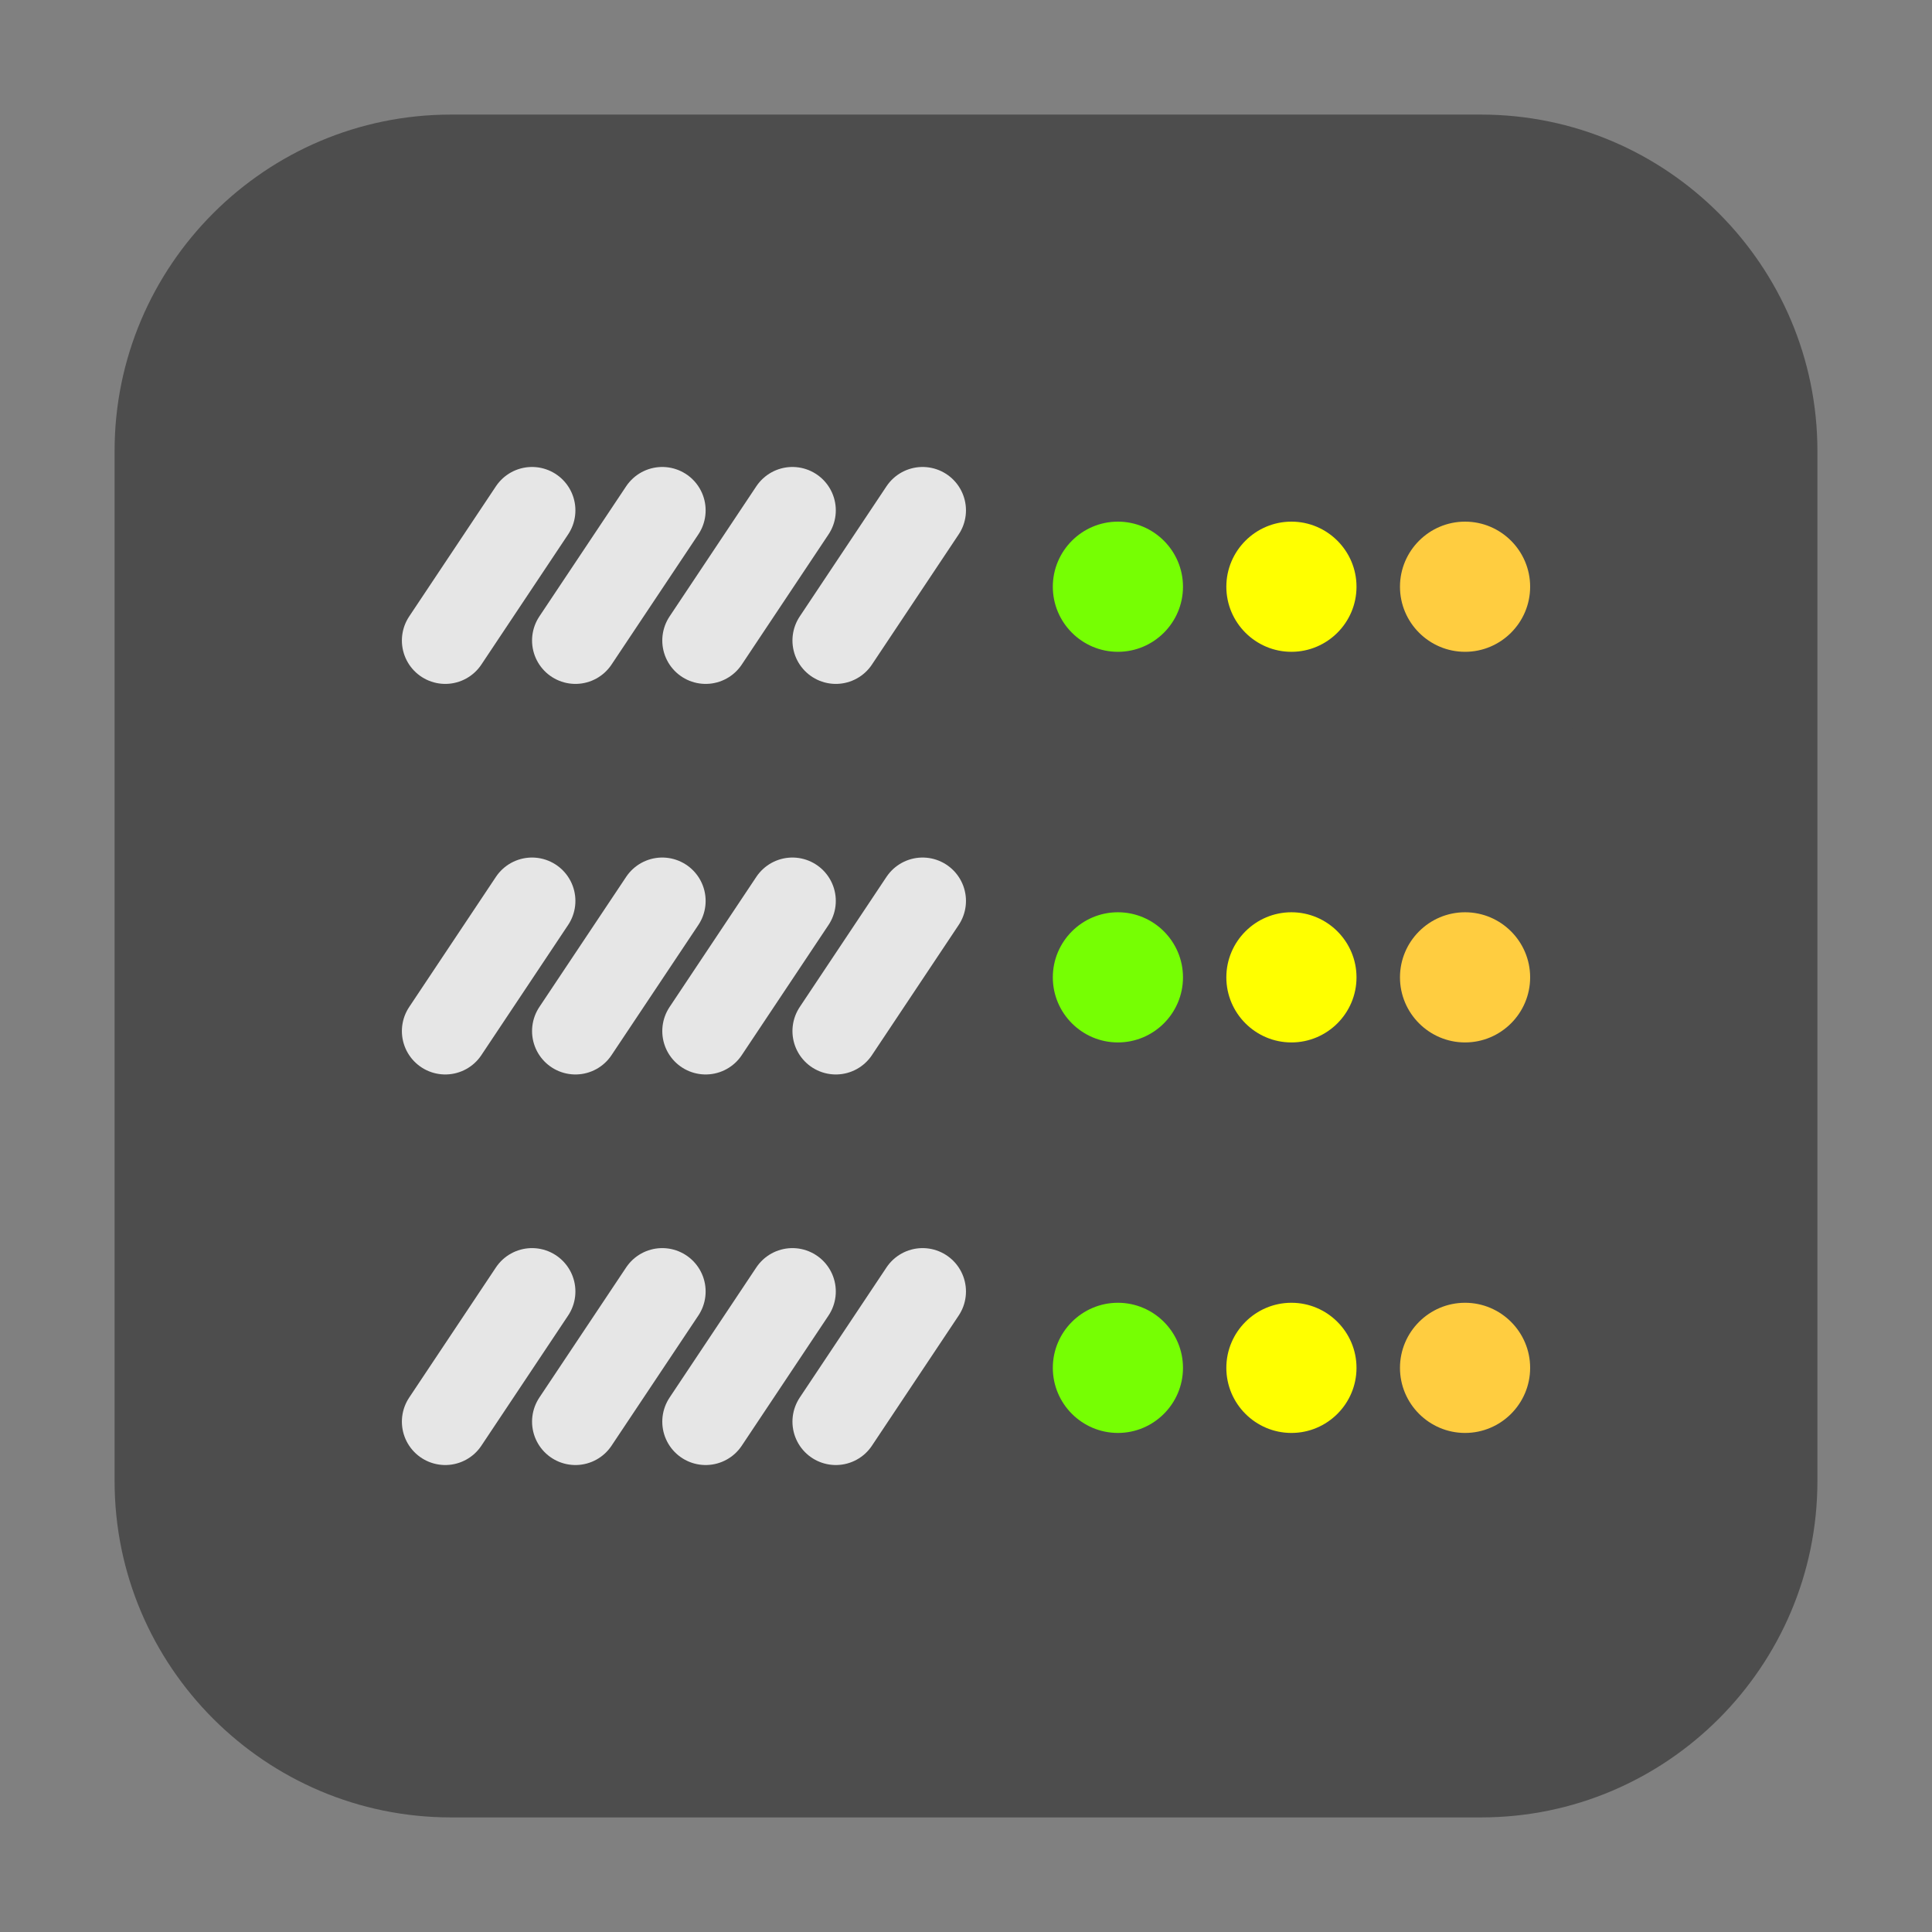 <?xml version="1.0" encoding="UTF-8"?>
<svg xmlns="http://www.w3.org/2000/svg" xmlns:xlink="http://www.w3.org/1999/xlink" width="16pt" height="16pt" viewBox="0 0 16 16" version="1.1">
<rect x="0" y="0" width="16" height="16" fill="#808080" stroke="none"/>
<g id="surface1">
<path style=" stroke:none;fill-rule:evenodd;fill:rgb(30.196%,30.196%,30.196%);fill-opacity:1;" d="M 3.734 0.949 L 12.266 0.949 C 13.801 0.949 15.051 2.199 15.051 3.734 L 15.051 12.266 C 15.051 13.801 13.801 15.051 12.266 15.051 L 3.734 15.051 C 2.199 15.051 0.949 13.801 0.949 12.266 L 0.949 3.734 C 0.949 2.199 2.199 0.949 3.734 0.949 Z M 3.734 0.949 "/>
<path style=" stroke:none;fill-rule:nonzero;fill:rgb(30.196%,30.196%,30.196%);fill-opacity:1;" d="M 13.031 12.402 L 13.031 10.066 C 13.031 9.816 12.828 9.617 12.582 9.617 L 3.418 9.617 C 3.172 9.617 2.969 9.816 2.969 10.066 L 2.969 12.402 C 2.969 12.652 3.172 12.852 3.418 12.852 L 12.582 12.852 C 12.828 12.852 13.031 12.652 13.031 12.402 Z M 13.031 12.402 "/>
<path style="fill-rule:nonzero;fill:rgb(90.196%,90.196%,90.196%);fill-opacity:1;stroke-width:1.437;stroke-linecap:round;stroke-linejoin:miter;stroke:rgb(90.196%,90.196%,90.196%);stroke-opacity:1;stroke-miterlimit:4;" d="M 13.125 21.391 L 11.688 23.547 " transform="matrix(0.5,0,0,0.5,0,0)"/>
<path style="fill-rule:nonzero;fill:rgb(90.196%,90.196%,90.196%);fill-opacity:1;stroke-width:1.437;stroke-linecap:round;stroke-linejoin:miter;stroke:rgb(90.196%,90.196%,90.196%);stroke-opacity:1;stroke-miterlimit:4;" d="M 10.969 21.391 L 9.531 23.547 " transform="matrix(0.5,0,0,0.5,0,0)"/>
<path style="fill-rule:nonzero;fill:rgb(90.196%,90.196%,90.196%);fill-opacity:1;stroke-width:1.437;stroke-linecap:round;stroke-linejoin:miter;stroke:rgb(90.196%,90.196%,90.196%);stroke-opacity:1;stroke-miterlimit:4;" d="M 8.812 21.391 L 7.375 23.547 " transform="matrix(0.5,0,0,0.5,0,0)"/>
<path style="fill-rule:nonzero;fill:rgb(90.196%,90.196%,90.196%);fill-opacity:1;stroke-width:1.437;stroke-linecap:round;stroke-linejoin:miter;stroke:rgb(90.196%,90.196%,90.196%);stroke-opacity:1;stroke-miterlimit:4;" d="M 15.281 21.391 L 13.844 23.547 " transform="matrix(0.5,0,0,0.5,0,0)"/>
<path style=" stroke:none;fill-rule:nonzero;fill:rgb(46.275%,100%,1.176%);fill-opacity:1;" d="M 9.797 11.328 C 9.797 11.625 9.555 11.867 9.258 11.867 C 8.961 11.867 8.719 11.625 8.719 11.328 C 8.719 11.031 8.961 10.789 9.258 10.789 C 9.555 10.789 9.797 11.031 9.797 11.328 Z M 9.797 11.328 "/>
<path style=" stroke:none;fill-rule:nonzero;fill:rgb(100%,100%,0%);fill-opacity:1;" d="M 11.234 11.328 C 11.234 11.625 10.992 11.867 10.695 11.867 C 10.398 11.867 10.156 11.625 10.156 11.328 C 10.156 11.031 10.398 10.789 10.695 10.789 C 10.992 10.789 11.234 11.031 11.234 11.328 Z M 11.234 11.328 "/>
<path style=" stroke:none;fill-rule:nonzero;fill:rgb(100%,80.392%,25.098%);fill-opacity:1;" d="M 12.672 11.328 C 12.672 11.625 12.43 11.867 12.133 11.867 C 11.836 11.867 11.594 11.625 11.594 11.328 C 11.594 11.031 11.836 10.789 12.133 10.789 C 12.43 10.789 12.672 11.031 12.672 11.328 Z M 12.672 11.328 "/>
<path style=" stroke:none;fill-rule:nonzero;fill:rgb(30.196%,30.196%,30.196%);fill-opacity:1;" d="M 13.031 9.168 L 13.031 6.832 C 13.031 6.582 12.828 6.383 12.582 6.383 L 3.418 6.383 C 3.172 6.383 2.969 6.582 2.969 6.832 L 2.969 9.168 C 2.969 9.418 3.172 9.617 3.418 9.617 L 12.582 9.617 C 12.828 9.617 13.031 9.418 13.031 9.168 Z M 13.031 9.168 "/>
<path style="fill-rule:nonzero;fill:rgb(90.196%,90.196%,90.196%);fill-opacity:1;stroke-width:1.437;stroke-linecap:round;stroke-linejoin:miter;stroke:rgb(90.196%,90.196%,90.196%);stroke-opacity:1;stroke-miterlimit:4;" d="M 13.125 14.922 L 11.688 17.078 " transform="matrix(0.5,0,0,0.5,0,0)"/>
<path style="fill-rule:nonzero;fill:rgb(90.196%,90.196%,90.196%);fill-opacity:1;stroke-width:1.437;stroke-linecap:round;stroke-linejoin:miter;stroke:rgb(90.196%,90.196%,90.196%);stroke-opacity:1;stroke-miterlimit:4;" d="M 10.969 14.922 L 9.531 17.078 " transform="matrix(0.5,0,0,0.5,0,0)"/>
<path style="fill-rule:nonzero;fill:rgb(90.196%,90.196%,90.196%);fill-opacity:1;stroke-width:1.437;stroke-linecap:round;stroke-linejoin:miter;stroke:rgb(90.196%,90.196%,90.196%);stroke-opacity:1;stroke-miterlimit:4;" d="M 8.812 14.922 L 7.375 17.078 " transform="matrix(0.5,0,0,0.5,0,0)"/>
<path style="fill-rule:nonzero;fill:rgb(90.196%,90.196%,90.196%);fill-opacity:1;stroke-width:1.437;stroke-linecap:round;stroke-linejoin:miter;stroke:rgb(90.196%,90.196%,90.196%);stroke-opacity:1;stroke-miterlimit:4;" d="M 15.281 14.922 L 13.844 17.078 " transform="matrix(0.5,0,0,0.5,0,0)"/>
<path style=" stroke:none;fill-rule:nonzero;fill:rgb(46.275%,100%,1.176%);fill-opacity:1;" d="M 9.797 8.094 C 9.797 8.391 9.555 8.633 9.258 8.633 C 8.961 8.633 8.719 8.391 8.719 8.094 C 8.719 7.797 8.961 7.555 9.258 7.555 C 9.555 7.555 9.797 7.797 9.797 8.094 Z M 9.797 8.094 "/>
<path style=" stroke:none;fill-rule:nonzero;fill:rgb(100%,100%,0%);fill-opacity:1;" d="M 11.234 8.094 C 11.234 8.391 10.992 8.633 10.695 8.633 C 10.398 8.633 10.156 8.391 10.156 8.094 C 10.156 7.797 10.398 7.555 10.695 7.555 C 10.992 7.555 11.234 7.797 11.234 8.094 Z M 11.234 8.094 "/>
<path style=" stroke:none;fill-rule:nonzero;fill:rgb(100%,80.392%,25.098%);fill-opacity:1;" d="M 12.672 8.094 C 12.672 8.391 12.43 8.633 12.133 8.633 C 11.836 8.633 11.594 8.391 11.594 8.094 C 11.594 7.797 11.836 7.555 12.133 7.555 C 12.43 7.555 12.672 7.797 12.672 8.094 Z M 12.672 8.094 "/>
<path style=" stroke:none;fill-rule:nonzero;fill:rgb(30.196%,30.196%,30.196%);fill-opacity:1;" d="M 13.031 5.934 L 13.031 3.598 C 13.031 3.348 12.828 3.148 12.582 3.148 L 3.418 3.148 C 3.172 3.148 2.969 3.348 2.969 3.598 L 2.969 5.934 C 2.969 6.184 3.172 6.383 3.418 6.383 L 12.582 6.383 C 12.828 6.383 13.031 6.184 13.031 5.934 Z M 13.031 5.934 "/>
<path style="fill-rule:nonzero;fill:rgb(90.196%,90.196%,90.196%);fill-opacity:1;stroke-width:1.437;stroke-linecap:round;stroke-linejoin:miter;stroke:rgb(90.196%,90.196%,90.196%);stroke-opacity:1;stroke-miterlimit:4;" d="M 13.125 8.453 L 11.688 10.609 " transform="matrix(0.5,0,0,0.5,0,0)"/>
<path style="fill-rule:nonzero;fill:rgb(90.196%,90.196%,90.196%);fill-opacity:1;stroke-width:1.437;stroke-linecap:round;stroke-linejoin:miter;stroke:rgb(90.196%,90.196%,90.196%);stroke-opacity:1;stroke-miterlimit:4;" d="M 10.969 8.453 L 9.531 10.609 " transform="matrix(0.5,0,0,0.5,0,0)"/>
<path style="fill-rule:nonzero;fill:rgb(90.196%,90.196%,90.196%);fill-opacity:1;stroke-width:1.437;stroke-linecap:round;stroke-linejoin:miter;stroke:rgb(90.196%,90.196%,90.196%);stroke-opacity:1;stroke-miterlimit:4;" d="M 8.812 8.453 L 7.375 10.609 " transform="matrix(0.5,0,0,0.5,0,0)"/>
<path style="fill-rule:nonzero;fill:rgb(90.196%,90.196%,90.196%);fill-opacity:1;stroke-width:1.437;stroke-linecap:round;stroke-linejoin:miter;stroke:rgb(90.196%,90.196%,90.196%);stroke-opacity:1;stroke-miterlimit:4;" d="M 15.281 8.453 L 13.844 10.609 " transform="matrix(0.5,0,0,0.5,0,0)"/>
<path style=" stroke:none;fill-rule:nonzero;fill:rgb(46.275%,100%,1.176%);fill-opacity:1;" d="M 9.797 4.859 C 9.797 5.156 9.555 5.398 9.258 5.398 C 8.961 5.398 8.719 5.156 8.719 4.859 C 8.719 4.562 8.961 4.32 9.258 4.32 C 9.555 4.32 9.797 4.562 9.797 4.859 Z M 9.797 4.859 "/>
<path style=" stroke:none;fill-rule:nonzero;fill:rgb(100%,100%,0%);fill-opacity:1;" d="M 11.234 4.859 C 11.234 5.156 10.992 5.398 10.695 5.398 C 10.398 5.398 10.156 5.156 10.156 4.859 C 10.156 4.562 10.398 4.32 10.695 4.32 C 10.992 4.32 11.234 4.562 11.234 4.859 Z M 11.234 4.859 "/>
<path style=" stroke:none;fill-rule:nonzero;fill:rgb(100%,80.392%,25.098%);fill-opacity:1;" d="M 12.672 4.859 C 12.672 5.156 12.43 5.398 12.133 5.398 C 11.836 5.398 11.594 5.156 11.594 4.859 C 11.594 4.562 11.836 4.32 12.133 4.32 C 12.43 4.32 12.672 4.562 12.672 4.859 Z M 12.672 4.859 "/>
</g>
</svg>
